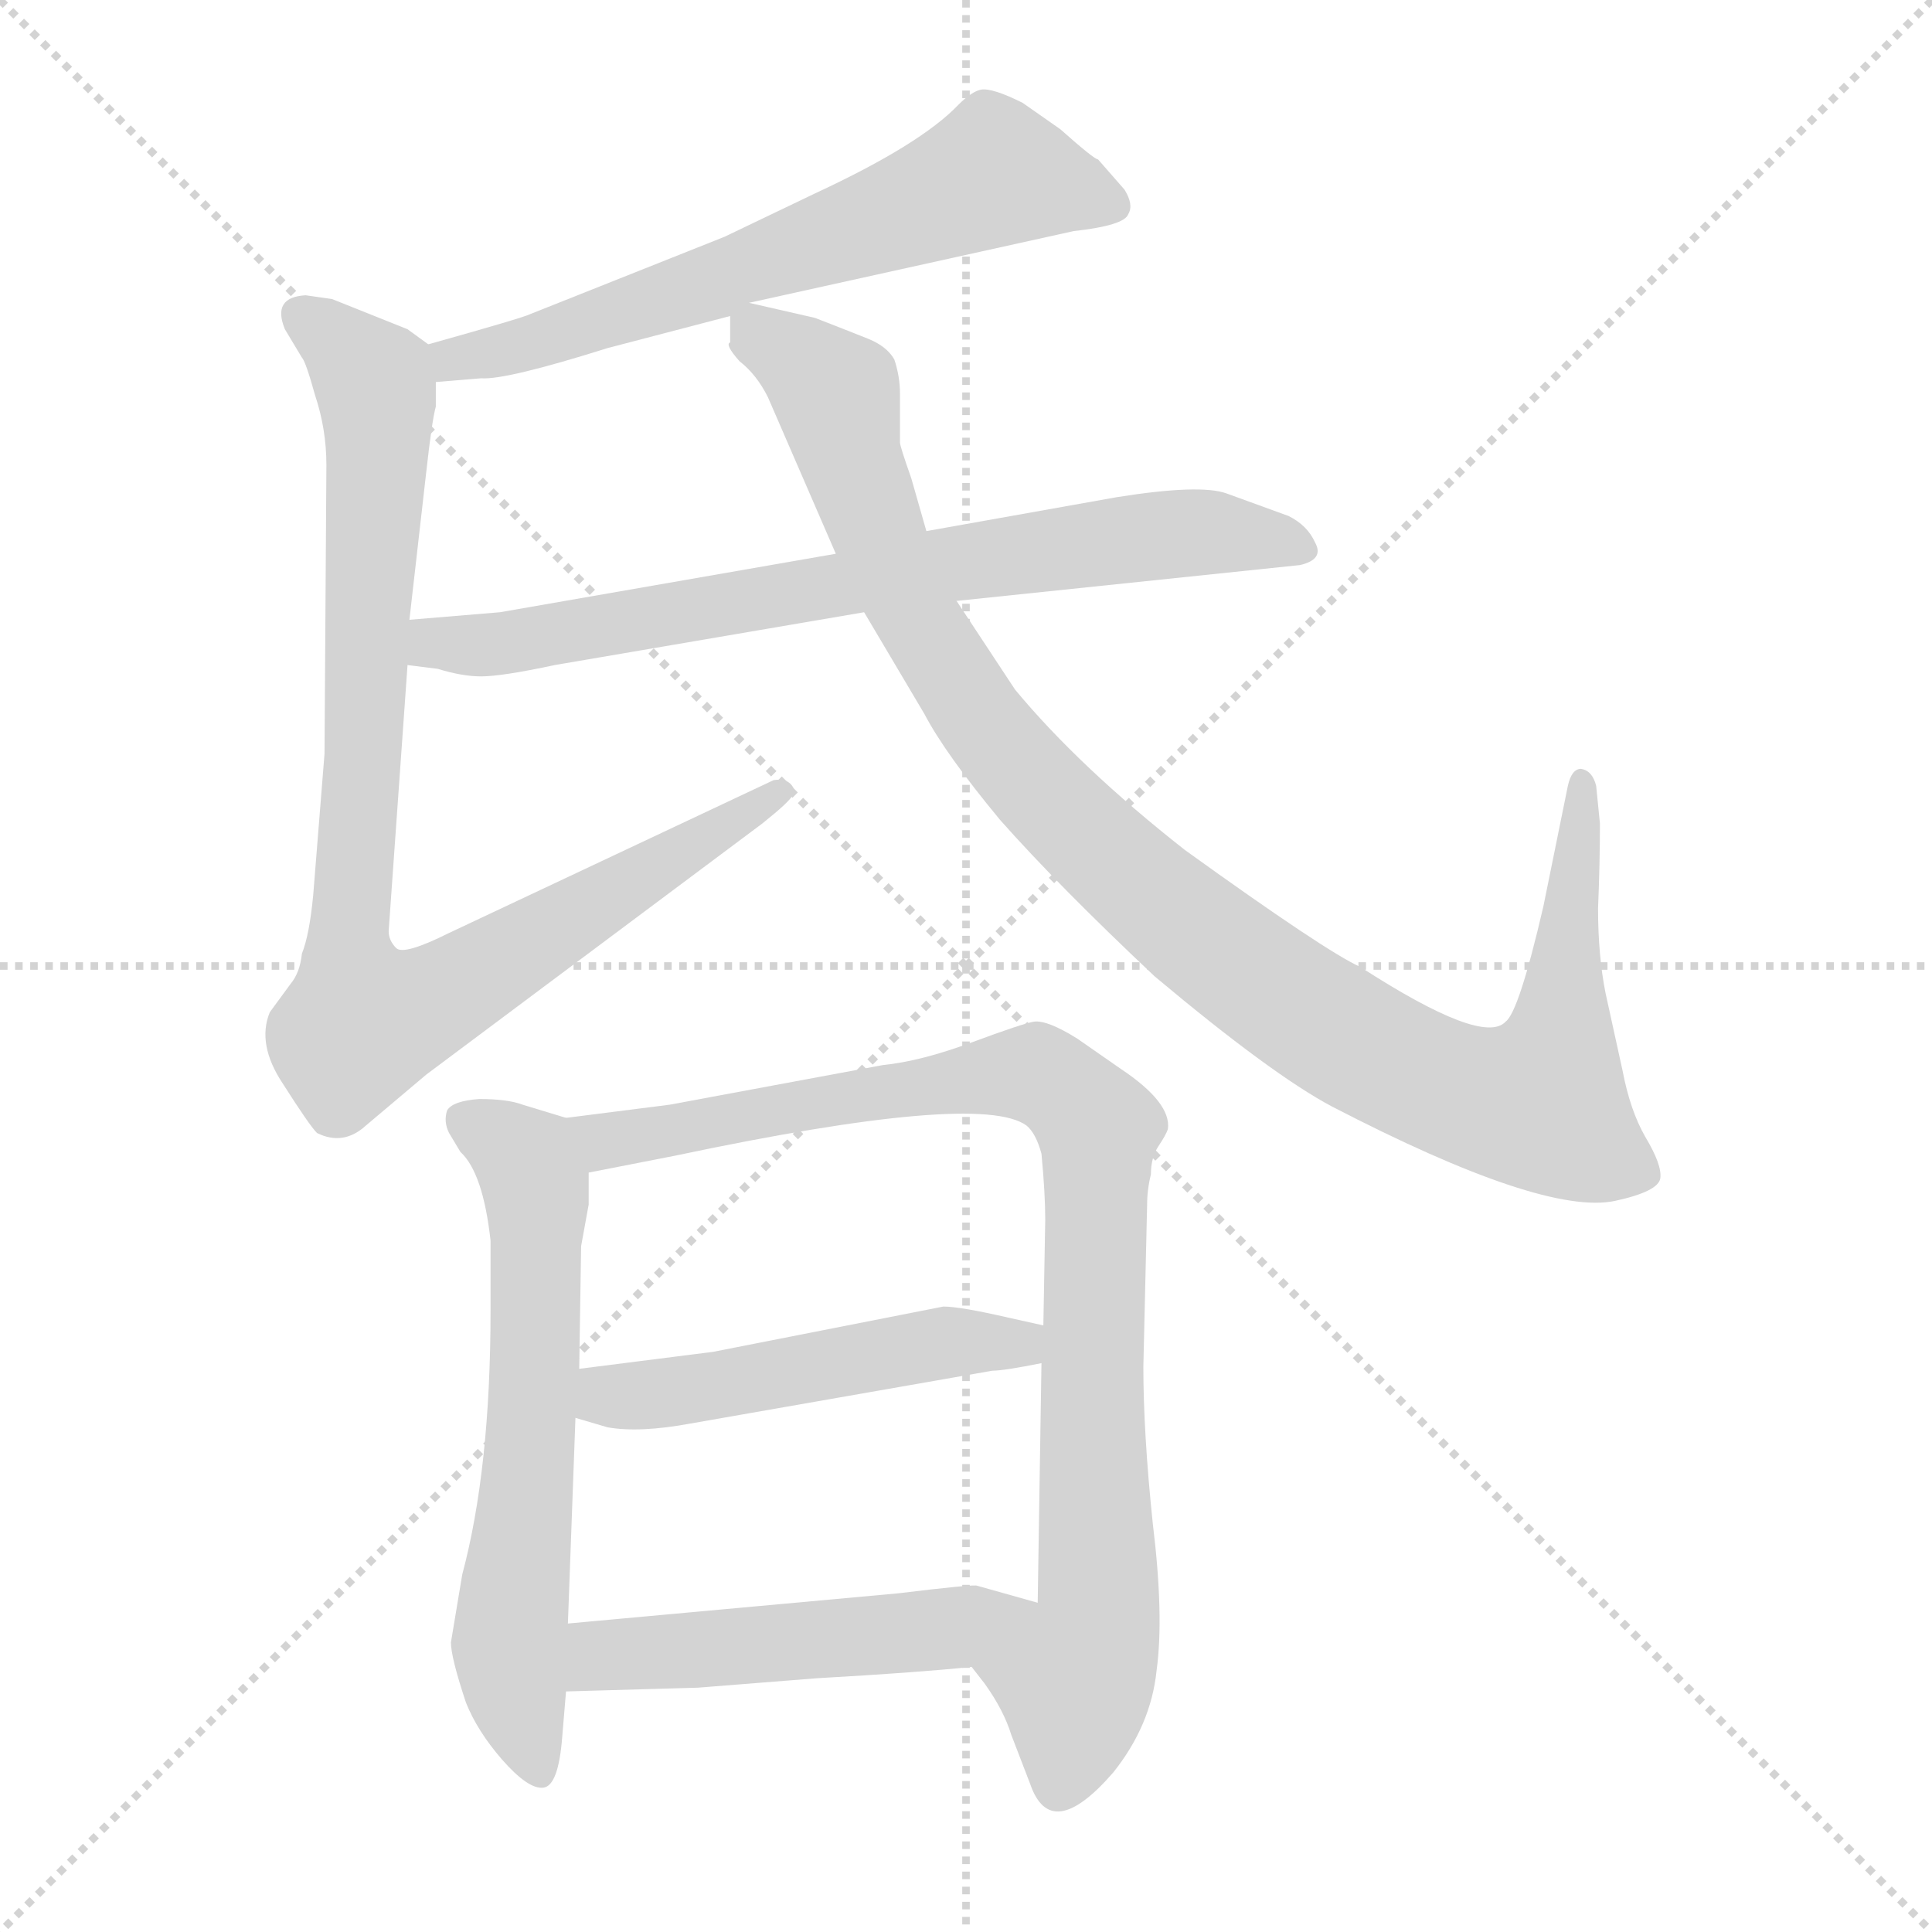 <svg xmlns="http://www.w3.org/2000/svg" version="1.1" viewBox="0 0 1024 1024">
  <g stroke="lightgray" stroke-dasharray="1,1" stroke-width="1" transform="scale(4, 4)">
    <line x1="0" y1="0" x2="256" y2="256" />
    <line x1="256" y1="0" x2="0" y2="256" />
    <line x1="128" y1="0" x2="128" y2="256" />
    <line x1="0" y1="128" x2="256" y2="128" />
  </g>
  <g transform="scale(1.0, -1.0) translate(0.0, -796.50)">
    <style type="text/css">
      
        @keyframes keyframes0 {
          from {
            stroke: blue;
            stroke-dashoffset: 631;
            stroke-width: 128;
          }
          67% {
            animation-timing-function: step-end;
            stroke: blue;
            stroke-dashoffset: 0;
            stroke-width: 128;
          }
          to {
            stroke: black;
            stroke-width: 1024;
          }
        }
        #make-me-a-hanzi-animation-0 {
          animation: keyframes0 0.764s both;
          animation-delay: 0s;
          animation-timing-function: linear;
        }
      
        @keyframes keyframes1 {
          from {
            stroke: blue;
            stroke-dashoffset: 899;
            stroke-width: 128;
          }
          75% {
            animation-timing-function: step-end;
            stroke: blue;
            stroke-dashoffset: 0;
            stroke-width: 128;
          }
          to {
            stroke: black;
            stroke-width: 1024;
          }
        }
        #make-me-a-hanzi-animation-1 {
          animation: keyframes1 0.982s both;
          animation-delay: 0.764s;
          animation-timing-function: linear;
        }
      
        @keyframes keyframes2 {
          from {
            stroke: blue;
            stroke-dashoffset: 726;
            stroke-width: 128;
          }
          70% {
            animation-timing-function: step-end;
            stroke: blue;
            stroke-dashoffset: 0;
            stroke-width: 128;
          }
          to {
            stroke: black;
            stroke-width: 1024;
          }
        }
        #make-me-a-hanzi-animation-2 {
          animation: keyframes2 0.841s both;
          animation-delay: 1.745s;
          animation-timing-function: linear;
        }
      
        @keyframes keyframes3 {
          from {
            stroke: blue;
            stroke-dashoffset: 1041;
            stroke-width: 128;
          }
          77% {
            animation-timing-function: step-end;
            stroke: blue;
            stroke-dashoffset: 0;
            stroke-width: 128;
          }
          to {
            stroke: black;
            stroke-width: 1024;
          }
        }
        #make-me-a-hanzi-animation-3 {
          animation: keyframes3 1.097s both;
          animation-delay: 2.586s;
          animation-timing-function: linear;
        }
      
        @keyframes keyframes4 {
          from {
            stroke: blue;
            stroke-dashoffset: 623;
            stroke-width: 128;
          }
          67% {
            animation-timing-function: step-end;
            stroke: blue;
            stroke-dashoffset: 0;
            stroke-width: 128;
          }
          to {
            stroke: black;
            stroke-width: 1024;
          }
        }
        #make-me-a-hanzi-animation-4 {
          animation: keyframes4 0.757s both;
          animation-delay: 3.683s;
          animation-timing-function: linear;
        }
      
        @keyframes keyframes5 {
          from {
            stroke: blue;
            stroke-dashoffset: 896;
            stroke-width: 128;
          }
          74% {
            animation-timing-function: step-end;
            stroke: blue;
            stroke-dashoffset: 0;
            stroke-width: 128;
          }
          to {
            stroke: black;
            stroke-width: 1024;
          }
        }
        #make-me-a-hanzi-animation-5 {
          animation: keyframes5 0.979s both;
          animation-delay: 4.44s;
          animation-timing-function: linear;
        }
      
        @keyframes keyframes6 {
          from {
            stroke: blue;
            stroke-dashoffset: 495;
            stroke-width: 128;
          }
          62% {
            animation-timing-function: step-end;
            stroke: blue;
            stroke-dashoffset: 0;
            stroke-width: 128;
          }
          to {
            stroke: black;
            stroke-width: 1024;
          }
        }
        #make-me-a-hanzi-animation-6 {
          animation: keyframes6 0.653s both;
          animation-delay: 5.419s;
          animation-timing-function: linear;
        }
      
        @keyframes keyframes7 {
          from {
            stroke: blue;
            stroke-dashoffset: 500;
            stroke-width: 128;
          }
          62% {
            animation-timing-function: step-end;
            stroke: blue;
            stroke-dashoffset: 0;
            stroke-width: 128;
          }
          to {
            stroke: black;
            stroke-width: 1024;
          }
        }
        #make-me-a-hanzi-animation-7 {
          animation: keyframes7 0.657s both;
          animation-delay: 6.072s;
          animation-timing-function: linear;
        }
      
    </style>
    
      <path d="M 397 636 L 569 674 Q 596 677 598 683 Q 601 688 596 696 L 582 712 Q 580 712 562 728 L 542 742 Q 526 750 520 749 Q 515 748 508 741 Q 488 720 432 694 L 384 671 L 281 630 Q 277 628 227 614 C 198 606 201 592 231 594 L 255 596 Q 268 595 322 612 L 387 629 C 416 637 368 630 397 636 Z" fill="lightgray" />
    
      <path d="M 227 614 L 216 622 L 176 638 L 162 640 Q 144 639 151 622 L 160 607 Q 162 605 167 587 Q 173 569 173 550 L 172 397 L 166 322 Q 164 301 160 291 Q 159 281 154 275 L 143 260 Q 136 243 150 222 Q 164 200 168 196 Q 182 189 194 200 L 226 227 L 404 360 Q 419 372 420 375 Q 422 378 419 381 Q 416 384 410 383 L 238 302 Q 214 290 210 294 Q 206 298 206 303 L 216 444 L 217 468 L 226 547 Q 229 574 231 581 L 231 594 C 232 611 232 611 227 614 Z" fill="lightgray" />
    
      <path d="M 216 444 L 232 442 Q 245 438 255 438 Q 266 438 294 444 L 458 472 L 507 478 L 689 497 Q 702 500 697 509 Q 693 518 683 523 L 650 535 Q 636 540 592 533 L 491 515 L 443 503 L 265 472 L 217 468 C 187 466 186 448 216 444 Z" fill="lightgray" />
    
      <path d="M 432 628 L 397 636 C 385 639 385 639 387 629 L 387 615 Q 384 614 392 605 Q 401 598 407 586 L 443 503 L 458 472 L 490 418 Q 501 397 530 362 Q 561 327 612 279 Q 674 227 706 210 Q 818 152 856 160 Q 879 165 880 172 Q 881 179 872 194 Q 864 208 860 229 L 851 270 Q 847 290 847 315 Q 848 339 848 360 L 846 380 Q 844 388 838 389 Q 833 389 831 380 L 818 316 Q 805 260 798 255 Q 786 242 721 284 Q 703 292 628 346 Q 572 390 538 431 L 507 478 L 491 515 L 483 543 Q 477 560 477 562 L 477 588 Q 477 597 474 606 Q 470 613 460 617 Q 450 621 432 628 Z" fill="lightgray" />
    
      <path d="M 300 204 L 277 211 Q 269 214 254 214 Q 240 213 237 208 Q 235 202 238 196 L 244 186 Q 256 175 260 139 L 260 102 Q 260 18 245 -38 L 239 -74 Q 239 -82 247 -106 Q 253 -121 266 -136 Q 280 -152 288 -151 Q 296 -150 298 -124 L 300 -100 L 301 -64 L 305 45 L 307 71 L 308 136 L 312 158 L 312 175 C 312 200 312 200 300 204 Z" fill="lightgray" />
    
      <path d="M 515 -87 L 522 -96 Q 532 -110 536 -123 L 546 -149 Q 557 -181 590 -143 Q 610 -118 613 -89 Q 617 -60 611 -11 Q 606 37 606 72 L 608 158 Q 608 166 610 174 Q 610 183 614 189 Q 618 195 619 198 Q 621 212 594 230 L 571 246 Q 555 256 548 255 Q 542 254 515 244 Q 488 234 468 232 L 355 211 L 300 204 C 270 200 283 169 312 175 L 358 184 Q 519 218 544 200 Q 549 196 552 185 Q 554 164 554 150 L 553 94 L 552 74 L 550 -53 C 550 -83 497 -63 515 -87 Z" fill="lightgray" />
    
      <path d="M 305 45 L 322 40 Q 339 37 366 42 L 526 70 Q 532 70 552 74 C 581 80 582 87 553 94 L 535 98 Q 509 104 500 104 L 378 80 L 307 71 C 277 67 276 53 305 45 Z" fill="lightgray" />
    
      <path d="M 370 -98 L 433 -93 Q 486 -90 515 -87 C 545 -84 579 -61 550 -53 L 518 -44 Q 517 -43 476 -48 L 301 -64 C 271 -67 270 -101 300 -100 L 370 -98 Z" fill="lightgray" />
    
    
      <clipPath id="make-me-a-hanzi-clip-0">
        <path d="M 397 636 L 569 674 Q 596 677 598 683 Q 601 688 596 696 L 582 712 Q 580 712 562 728 L 542 742 Q 526 750 520 749 Q 515 748 508 741 Q 488 720 432 694 L 384 671 L 281 630 Q 277 628 227 614 C 198 606 201 592 231 594 L 255 596 Q 268 595 322 612 L 387 629 C 416 637 368 630 397 636 Z" />
      </clipPath>
      <path clip-path="url(#make-me-a-hanzi-clip-0)" d="M 589 688 L 525 704 L 308 623 L 242 609 L 237 600" fill="none" id="make-me-a-hanzi-animation-0" stroke-dasharray="503 1006" stroke-linecap="round" />
    
      <clipPath id="make-me-a-hanzi-clip-1">
        <path d="M 227 614 L 216 622 L 176 638 L 162 640 Q 144 639 151 622 L 160 607 Q 162 605 167 587 Q 173 569 173 550 L 172 397 L 166 322 Q 164 301 160 291 Q 159 281 154 275 L 143 260 Q 136 243 150 222 Q 164 200 168 196 Q 182 189 194 200 L 226 227 L 404 360 Q 419 372 420 375 Q 422 378 419 381 Q 416 384 410 383 L 238 302 Q 214 290 210 294 Q 206 298 206 303 L 216 444 L 217 468 L 226 547 Q 229 574 231 581 L 231 594 C 232 611 232 611 227 614 Z" />
      </clipPath>
      <path clip-path="url(#make-me-a-hanzi-clip-1)" d="M 160 629 L 187 608 L 200 584 L 185 310 L 194 255 L 227 265 L 413 377" fill="none" id="make-me-a-hanzi-animation-1" stroke-dasharray="771 1542" stroke-linecap="round" />
    
      <clipPath id="make-me-a-hanzi-clip-2">
        <path d="M 216 444 L 232 442 Q 245 438 255 438 Q 266 438 294 444 L 458 472 L 507 478 L 689 497 Q 702 500 697 509 Q 693 518 683 523 L 650 535 Q 636 540 592 533 L 491 515 L 443 503 L 265 472 L 217 468 C 187 466 186 448 216 444 Z" />
      </clipPath>
      <path clip-path="url(#make-me-a-hanzi-clip-2)" d="M 221 450 L 622 514 L 686 508" fill="none" id="make-me-a-hanzi-animation-2" stroke-dasharray="598 1196" stroke-linecap="round" />
    
      <clipPath id="make-me-a-hanzi-clip-3">
        <path d="M 432 628 L 397 636 C 385 639 385 639 387 629 L 387 615 Q 384 614 392 605 Q 401 598 407 586 L 443 503 L 458 472 L 490 418 Q 501 397 530 362 Q 561 327 612 279 Q 674 227 706 210 Q 818 152 856 160 Q 879 165 880 172 Q 881 179 872 194 Q 864 208 860 229 L 851 270 Q 847 290 847 315 Q 848 339 848 360 L 846 380 Q 844 388 838 389 Q 833 389 831 380 L 818 316 Q 805 260 798 255 Q 786 242 721 284 Q 703 292 628 346 Q 572 390 538 431 L 507 478 L 491 515 L 483 543 Q 477 560 477 562 L 477 588 Q 477 597 474 606 Q 470 613 460 617 Q 450 621 432 628 Z" />
      </clipPath>
      <path clip-path="url(#make-me-a-hanzi-clip-3)" d="M 399 622 L 443 588 L 467 508 L 525 407 L 627 307 L 719 243 L 772 218 L 816 212 L 827 243 L 839 381" fill="none" id="make-me-a-hanzi-animation-3" stroke-dasharray="913 1826" stroke-linecap="round" />
    
      <clipPath id="make-me-a-hanzi-clip-4">
        <path d="M 300 204 L 277 211 Q 269 214 254 214 Q 240 213 237 208 Q 235 202 238 196 L 244 186 Q 256 175 260 139 L 260 102 Q 260 18 245 -38 L 239 -74 Q 239 -82 247 -106 Q 253 -121 266 -136 Q 280 -152 288 -151 Q 296 -150 298 -124 L 300 -100 L 301 -64 L 305 45 L 307 71 L 308 136 L 312 158 L 312 175 C 312 200 312 200 300 204 Z" />
      </clipPath>
      <path clip-path="url(#make-me-a-hanzi-clip-4)" d="M 245 203 L 279 181 L 285 157 L 284 78 L 270 -74 L 286 -142" fill="none" id="make-me-a-hanzi-animation-4" stroke-dasharray="495 990" stroke-linecap="round" />
    
      <clipPath id="make-me-a-hanzi-clip-5">
        <path d="M 515 -87 L 522 -96 Q 532 -110 536 -123 L 546 -149 Q 557 -181 590 -143 Q 610 -118 613 -89 Q 617 -60 611 -11 Q 606 37 606 72 L 608 158 Q 608 166 610 174 Q 610 183 614 189 Q 618 195 619 198 Q 621 212 594 230 L 571 246 Q 555 256 548 255 Q 542 254 515 244 Q 488 234 468 232 L 355 211 L 300 204 C 270 200 283 169 312 175 L 358 184 Q 519 218 544 200 Q 549 196 552 185 Q 554 164 554 150 L 553 94 L 552 74 L 550 -53 C 550 -83 497 -63 515 -87 Z" />
      </clipPath>
      <path clip-path="url(#make-me-a-hanzi-clip-5)" d="M 308 199 L 322 193 L 369 197 L 449 216 L 544 228 L 562 220 L 582 199 L 583 -56 L 569 -93 L 567 -137 L 561 -148" fill="none" id="make-me-a-hanzi-animation-5" stroke-dasharray="768 1536" stroke-linecap="round" />
    
      <clipPath id="make-me-a-hanzi-clip-6">
        <path d="M 305 45 L 322 40 Q 339 37 366 42 L 526 70 Q 532 70 552 74 C 581 80 582 87 553 94 L 535 98 Q 509 104 500 104 L 378 80 L 307 71 C 277 67 276 53 305 45 Z" />
      </clipPath>
      <path clip-path="url(#make-me-a-hanzi-clip-6)" d="M 311 51 L 496 85 L 547 89" fill="none" id="make-me-a-hanzi-animation-6" stroke-dasharray="367 734" stroke-linecap="round" />
    
      <clipPath id="make-me-a-hanzi-clip-7">
        <path d="M 370 -98 L 433 -93 Q 486 -90 515 -87 C 545 -84 579 -61 550 -53 L 518 -44 Q 517 -43 476 -48 L 301 -64 C 271 -67 270 -101 300 -100 L 370 -98 Z" />
      </clipPath>
      <path clip-path="url(#make-me-a-hanzi-clip-7)" d="M 307 -94 L 326 -80 L 506 -66 L 544 -55" fill="none" id="make-me-a-hanzi-animation-7" stroke-dasharray="372 744" stroke-linecap="round" />
    
  </g>
</svg>